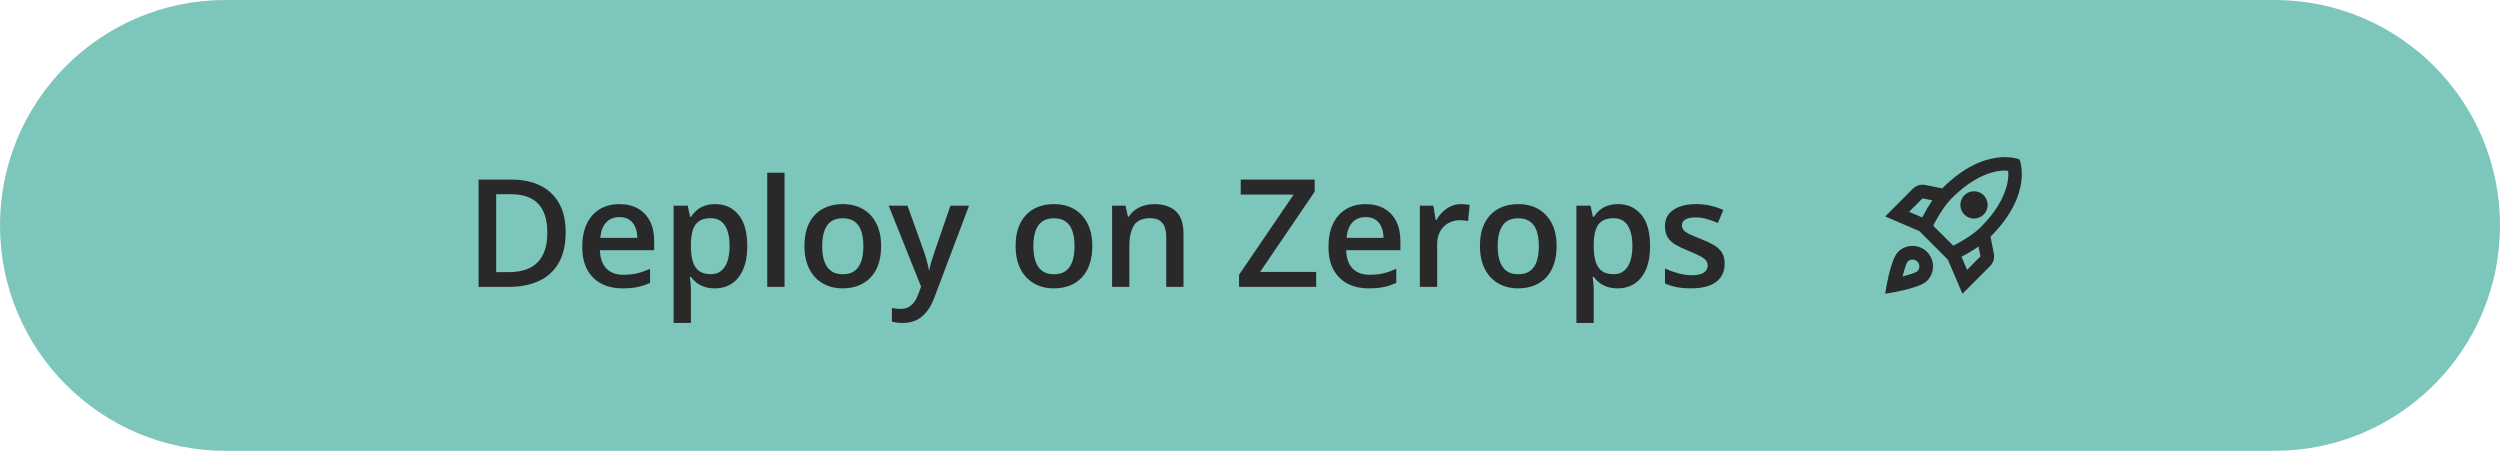 <svg width="156" height="29" viewBox="0 0 156 29" fill="none"
    xmlns="http://www.w3.org/2000/svg">
    <g clip-path="url(#clip0_541_68)">
        <path d="M141.934 0H14.066C6.297 0 0 6.297 0 14.066C0 21.834 6.297 28.131 14.066 28.131H141.934C149.703 28.131 156 21.834 156 14.066C156 6.297 149.703 0 141.934 0Z" fill="#7CC6BB"/>
        <path d="M35.298 14.491C35.298 15.245 35.158 15.875 34.877 16.382C34.596 16.885 34.189 17.265 33.654 17.522C33.12 17.775 32.476 17.902 31.722 17.902H29.863V11.208H31.924C32.617 11.208 33.215 11.333 33.718 11.583C34.222 11.83 34.611 12.198 34.886 12.687C35.161 13.172 35.298 13.773 35.298 14.491ZM34.154 14.523C34.154 13.973 34.066 13.521 33.892 13.167C33.722 12.813 33.468 12.551 33.132 12.38C32.8 12.206 32.389 12.119 31.901 12.119H30.962V16.981H31.741C32.549 16.981 33.154 16.775 33.554 16.363C33.954 15.951 34.154 15.338 34.154 14.523ZM38.65 12.737C39.102 12.737 39.489 12.83 39.813 13.016C40.136 13.203 40.385 13.466 40.559 13.808C40.733 14.15 40.82 14.559 40.82 15.036V15.612H37.436C37.449 16.104 37.58 16.482 37.83 16.748C38.084 17.013 38.438 17.146 38.892 17.146C39.216 17.146 39.506 17.116 39.762 17.055C40.022 16.991 40.289 16.897 40.564 16.775V17.65C40.31 17.769 40.052 17.856 39.79 17.911C39.527 17.966 39.213 17.993 38.847 17.993C38.349 17.993 37.911 17.897 37.532 17.705C37.157 17.509 36.862 17.22 36.649 16.835C36.438 16.45 36.333 15.973 36.333 15.402C36.333 14.834 36.429 14.352 36.621 13.955C36.814 13.558 37.084 13.256 37.432 13.048C37.78 12.841 38.186 12.737 38.65 12.737ZM38.65 13.547C38.311 13.547 38.036 13.657 37.825 13.877C37.618 14.097 37.496 14.419 37.459 14.843H39.767C39.764 14.59 39.721 14.366 39.639 14.17C39.559 13.975 39.437 13.822 39.272 13.712C39.111 13.602 38.903 13.547 38.65 13.547ZM44.634 12.737C45.236 12.737 45.718 12.957 46.081 13.396C46.447 13.836 46.63 14.489 46.63 15.356C46.63 15.93 46.545 16.414 46.374 16.807C46.206 17.198 45.969 17.494 45.664 17.696C45.362 17.894 45.01 17.993 44.606 17.993C44.35 17.993 44.127 17.96 43.938 17.892C43.749 17.825 43.587 17.738 43.453 17.631C43.318 17.522 43.205 17.403 43.114 17.274H43.05C43.065 17.396 43.079 17.532 43.091 17.682C43.106 17.828 43.114 17.963 43.114 18.085V20.15H42.033V12.833H42.913L43.063 13.534H43.114C43.208 13.39 43.323 13.257 43.457 13.135C43.594 13.013 43.759 12.917 43.952 12.847C44.147 12.774 44.374 12.737 44.634 12.737ZM44.346 13.616C44.049 13.616 43.811 13.676 43.631 13.795C43.454 13.911 43.325 14.086 43.242 14.321C43.163 14.556 43.12 14.851 43.114 15.205V15.356C43.114 15.731 43.152 16.05 43.228 16.313C43.308 16.572 43.438 16.771 43.617 16.908C43.801 17.042 44.048 17.11 44.359 17.11C44.622 17.11 44.839 17.038 45.01 16.894C45.184 16.751 45.313 16.546 45.399 16.281C45.484 16.015 45.527 15.702 45.527 15.342C45.527 14.796 45.429 14.372 45.234 14.069C45.041 13.767 44.745 13.616 44.346 13.616ZM48.956 17.902H47.876V10.777H48.956V17.902ZM54.982 15.356C54.982 15.777 54.927 16.151 54.817 16.478C54.707 16.804 54.547 17.081 54.336 17.306C54.125 17.529 53.872 17.7 53.576 17.819C53.28 17.935 52.946 17.993 52.573 17.993C52.225 17.993 51.906 17.935 51.617 17.819C51.326 17.7 51.074 17.529 50.861 17.306C50.65 17.081 50.487 16.804 50.371 16.478C50.255 16.151 50.197 15.777 50.197 15.356C50.197 14.797 50.293 14.324 50.485 13.937C50.681 13.546 50.958 13.248 51.319 13.044C51.679 12.839 52.108 12.737 52.605 12.737C53.072 12.737 53.484 12.839 53.842 13.044C54.199 13.248 54.478 13.546 54.679 13.937C54.881 14.327 54.982 14.8 54.982 15.356ZM51.305 15.356C51.305 15.725 51.349 16.041 51.438 16.304C51.53 16.566 51.67 16.768 51.859 16.908C52.048 17.046 52.292 17.114 52.592 17.114C52.891 17.114 53.135 17.046 53.324 16.908C53.513 16.768 53.652 16.566 53.741 16.304C53.83 16.041 53.874 15.725 53.874 15.356C53.874 14.987 53.83 14.674 53.741 14.417C53.652 14.158 53.513 13.961 53.324 13.827C53.135 13.689 52.889 13.621 52.587 13.621C52.141 13.621 51.816 13.77 51.612 14.069C51.407 14.368 51.305 14.797 51.305 15.356ZM55.453 12.833H56.626L57.665 15.727C57.71 15.858 57.752 15.988 57.788 16.116C57.828 16.241 57.862 16.365 57.889 16.487C57.92 16.609 57.944 16.731 57.962 16.853H57.99C58.02 16.694 58.063 16.517 58.118 16.322C58.176 16.124 58.24 15.925 58.31 15.727L59.309 12.833H60.467L58.292 18.598C58.167 18.927 58.013 19.208 57.83 19.44C57.649 19.675 57.436 19.852 57.189 19.971C56.941 20.093 56.659 20.154 56.342 20.154C56.189 20.154 56.056 20.145 55.943 20.127C55.83 20.112 55.734 20.095 55.655 20.076V19.216C55.719 19.231 55.8 19.245 55.898 19.257C55.995 19.269 56.096 19.275 56.2 19.275C56.392 19.275 56.558 19.237 56.699 19.161C56.839 19.084 56.958 18.976 57.056 18.836C57.154 18.698 57.234 18.541 57.299 18.364L57.477 17.888L55.453 12.833ZM68.159 15.356C68.159 15.777 68.104 16.151 67.994 16.478C67.884 16.804 67.724 17.081 67.514 17.306C67.303 17.529 67.049 17.7 66.753 17.819C66.457 17.935 66.123 17.993 65.751 17.993C65.403 17.993 65.084 17.935 64.794 17.819C64.504 17.7 64.252 17.529 64.038 17.306C63.828 17.081 63.664 16.804 63.548 16.478C63.432 16.151 63.374 15.777 63.374 15.356C63.374 14.797 63.47 14.324 63.663 13.937C63.858 13.546 64.136 13.248 64.496 13.044C64.856 12.839 65.285 12.737 65.783 12.737C66.25 12.737 66.662 12.839 67.019 13.044C67.376 13.248 67.656 13.546 67.857 13.937C68.058 14.327 68.159 14.8 68.159 15.356ZM64.482 15.356C64.482 15.725 64.527 16.041 64.615 16.304C64.707 16.566 64.847 16.768 65.036 16.908C65.226 17.046 65.47 17.114 65.769 17.114C66.068 17.114 66.312 17.046 66.501 16.908C66.691 16.768 66.829 16.566 66.918 16.304C67.007 16.041 67.051 15.725 67.051 15.356C67.051 14.987 67.007 14.674 66.918 14.417C66.829 14.158 66.691 13.961 66.501 13.827C66.312 13.689 66.067 13.621 65.764 13.621C65.319 13.621 64.994 13.77 64.789 14.069C64.585 14.368 64.482 14.797 64.482 15.356ZM72.037 12.737C72.608 12.737 73.052 12.885 73.37 13.181C73.69 13.474 73.85 13.946 73.85 14.596V17.902H72.774V14.797C72.774 14.404 72.694 14.109 72.532 13.914C72.37 13.715 72.12 13.616 71.781 13.616C71.289 13.616 70.947 13.767 70.755 14.069C70.566 14.372 70.471 14.81 70.471 15.383V17.902H69.395V12.833H70.233L70.384 13.52H70.444C70.553 13.343 70.689 13.198 70.851 13.085C71.016 12.969 71.199 12.882 71.401 12.824C71.605 12.766 71.817 12.737 72.037 12.737ZM82.129 17.902H77.317V17.146L80.723 12.142H77.422V11.208H82.037V11.959L78.63 16.968H82.129V17.902ZM85.215 12.737C85.666 12.737 86.054 12.83 86.377 13.016C86.701 13.203 86.95 13.466 87.124 13.808C87.297 14.15 87.385 14.559 87.385 15.036V15.612H84.001C84.013 16.104 84.145 16.482 84.395 16.748C84.648 17.013 85.002 17.146 85.457 17.146C85.781 17.146 86.071 17.116 86.327 17.055C86.587 16.991 86.854 16.897 87.128 16.775V17.65C86.875 17.769 86.617 17.856 86.355 17.911C86.092 17.966 85.778 17.993 85.411 17.993C84.914 17.993 84.476 17.897 84.097 17.705C83.722 17.509 83.427 17.22 83.213 16.835C83.003 16.45 82.897 15.973 82.897 15.402C82.897 14.834 82.994 14.352 83.186 13.955C83.378 13.558 83.649 13.256 83.996 13.048C84.345 12.841 84.75 12.737 85.215 12.737ZM85.215 13.547C84.876 13.547 84.601 13.657 84.39 13.877C84.183 14.097 84.061 14.419 84.024 14.843H86.332C86.329 14.59 86.286 14.366 86.203 14.17C86.124 13.975 86.002 13.822 85.837 13.712C85.675 13.602 85.468 13.547 85.215 13.547ZM91.167 12.737C91.252 12.737 91.345 12.742 91.446 12.751C91.547 12.76 91.633 12.772 91.707 12.787L91.606 13.795C91.542 13.776 91.463 13.763 91.368 13.753C91.276 13.744 91.194 13.74 91.121 13.74C90.929 13.74 90.745 13.772 90.571 13.836C90.397 13.897 90.243 13.992 90.109 14.12C89.975 14.245 89.869 14.402 89.793 14.591C89.717 14.781 89.678 15 89.678 15.251V17.902H88.598V12.833H89.441L89.587 13.726H89.638C89.738 13.546 89.863 13.381 90.013 13.232C90.163 13.082 90.334 12.963 90.526 12.874C90.721 12.783 90.934 12.737 91.167 12.737ZM97.133 15.356C97.133 15.777 97.078 16.151 96.968 16.478C96.858 16.804 96.698 17.081 96.487 17.306C96.276 17.529 96.023 17.7 95.727 17.819C95.431 17.935 95.097 17.993 94.724 17.993C94.376 17.993 94.058 17.935 93.767 17.819C93.477 17.7 93.225 17.529 93.012 17.306C92.801 17.081 92.638 16.804 92.522 16.478C92.406 16.151 92.348 15.777 92.348 15.356C92.348 14.797 92.444 14.324 92.636 13.937C92.832 13.546 93.11 13.248 93.47 13.044C93.83 12.839 94.259 12.737 94.757 12.737C95.223 12.737 95.635 12.839 95.993 13.044C96.35 13.248 96.629 13.546 96.831 13.937C97.032 14.327 97.133 14.8 97.133 15.356ZM93.456 15.356C93.456 15.725 93.5 16.041 93.589 16.304C93.68 16.566 93.821 16.768 94.01 16.908C94.199 17.046 94.443 17.114 94.743 17.114C95.042 17.114 95.286 17.046 95.475 16.908C95.664 16.768 95.803 16.566 95.892 16.304C95.98 16.041 96.025 15.725 96.025 15.356C96.025 14.987 95.98 14.674 95.892 14.417C95.803 14.158 95.664 13.961 95.475 13.827C95.286 13.689 95.04 13.621 94.738 13.621C94.292 13.621 93.967 13.77 93.763 14.069C93.558 14.368 93.456 14.797 93.456 15.356ZM100.97 12.737C101.571 12.737 102.053 12.957 102.416 13.396C102.783 13.836 102.966 14.489 102.966 15.356C102.966 15.93 102.88 16.414 102.71 16.807C102.542 17.198 102.305 17.494 102 17.696C101.698 17.894 101.345 17.993 100.942 17.993C100.686 17.993 100.463 17.96 100.274 17.892C100.084 17.825 99.922 17.738 99.788 17.631C99.654 17.522 99.541 17.403 99.449 17.274H99.385C99.401 17.396 99.414 17.532 99.427 17.682C99.442 17.828 99.449 17.963 99.449 18.085V20.15H98.369V12.833H99.248L99.399 13.534H99.449C99.544 13.39 99.659 13.257 99.793 13.135C99.93 13.013 100.095 12.917 100.287 12.847C100.482 12.774 100.71 12.737 100.97 12.737ZM100.681 13.616C100.385 13.616 100.147 13.676 99.967 13.795C99.79 13.911 99.66 14.086 99.578 14.321C99.498 14.556 99.456 14.851 99.449 15.205V15.356C99.449 15.731 99.488 16.05 99.564 16.313C99.643 16.572 99.773 16.771 99.953 16.908C100.136 17.042 100.384 17.11 100.695 17.11C100.957 17.11 101.174 17.038 101.345 16.894C101.519 16.751 101.649 16.546 101.734 16.281C101.82 16.015 101.862 15.702 101.862 15.342C101.862 14.796 101.765 14.372 101.569 14.069C101.377 13.767 101.081 13.616 100.681 13.616ZM107.618 16.455C107.618 16.788 107.537 17.068 107.375 17.297C107.213 17.526 106.977 17.7 106.665 17.819C106.357 17.935 105.979 17.993 105.53 17.993C105.176 17.993 104.871 17.967 104.614 17.915C104.361 17.867 104.121 17.79 103.895 17.686V16.757C104.137 16.87 104.406 16.968 104.706 17.05C105.008 17.133 105.293 17.174 105.562 17.174C105.916 17.174 106.171 17.119 106.327 17.009C106.482 16.896 106.56 16.746 106.56 16.56C106.56 16.45 106.528 16.353 106.464 16.267C106.403 16.179 106.287 16.088 106.116 15.997C105.948 15.902 105.701 15.789 105.374 15.658C105.054 15.53 104.784 15.402 104.564 15.274C104.344 15.145 104.177 14.991 104.065 14.811C103.952 14.628 103.895 14.395 103.895 14.111C103.895 13.662 104.072 13.322 104.426 13.09C104.784 12.854 105.255 12.737 105.841 12.737C106.153 12.737 106.445 12.769 106.72 12.833C106.998 12.894 107.27 12.984 107.535 13.103L107.196 13.914C106.968 13.813 106.737 13.731 106.505 13.666C106.276 13.599 106.043 13.566 105.804 13.566C105.527 13.566 105.315 13.608 105.168 13.694C105.025 13.779 104.953 13.902 104.953 14.06C104.953 14.179 104.988 14.28 105.058 14.362C105.128 14.445 105.249 14.527 105.42 14.61C105.594 14.692 105.835 14.794 106.143 14.916C106.445 15.032 106.707 15.155 106.926 15.283C107.149 15.408 107.32 15.562 107.439 15.745C107.558 15.928 107.618 16.165 107.618 16.455Z" fill="#292929"/>
        <mask id="mask0_541_68" style="mask-type:luminance" maskUnits="userSpaceOnUse" x="116" y="8" width="12" height="12">
            <path d="M127.015 8.951H116.785V19.181H127.015V8.951Z" fill="white"/>
        </mask>
        <g mask="url(#mask0_541_68)">
            <path d="M119.342 15.344C118.988 15.344 118.668 15.489 118.438 15.719C117.935 16.222 117.637 18.328 117.637 18.328C117.637 18.328 119.742 18.03 120.245 17.527C120.475 17.297 120.62 16.977 120.62 16.623C120.62 15.915 120.049 15.344 119.342 15.344ZM119.644 16.926C119.525 17.045 118.719 17.25 118.719 17.25C118.719 17.25 118.92 16.448 119.043 16.325C119.116 16.244 119.222 16.197 119.342 16.197C119.576 16.197 119.768 16.389 119.768 16.623C119.768 16.742 119.721 16.849 119.644 16.926ZM124.209 14.769C126.92 12.058 126.016 9.948 126.016 9.948C126.016 9.948 123.907 9.045 121.196 11.755L120.134 11.542C119.857 11.487 119.568 11.576 119.363 11.777L117.637 13.507L119.768 14.419L121.545 16.197L122.457 18.328L124.184 16.602C124.384 16.401 124.473 16.112 124.418 15.83L124.209 14.769ZM119.943 13.567L119.129 13.217L119.968 12.378L120.582 12.501C120.339 12.855 120.122 13.226 119.943 13.567ZM122.747 16.836L122.398 16.022C122.739 15.843 123.11 15.626 123.459 15.383L123.583 15.996L122.747 16.836ZM123.604 14.168C123.041 14.731 122.163 15.191 121.882 15.332L120.633 14.083C120.77 13.806 121.23 12.928 121.797 12.361C123.791 10.366 125.305 10.66 125.305 10.66C125.305 10.66 125.599 12.173 123.604 14.168ZM123.178 13.639C123.647 13.639 124.03 13.256 124.03 12.787C124.03 12.318 123.647 11.934 123.178 11.934C122.709 11.934 122.325 12.318 122.325 12.787C122.325 13.256 122.709 13.639 123.178 13.639Z" fill="#292929"/>
        </g>
    </g>
    <defs>
        <clipPath id="clip0_541_68">
            <rect width="156" height="28.131" fill="white"/>
        </clipPath>
    </defs>
</svg>
